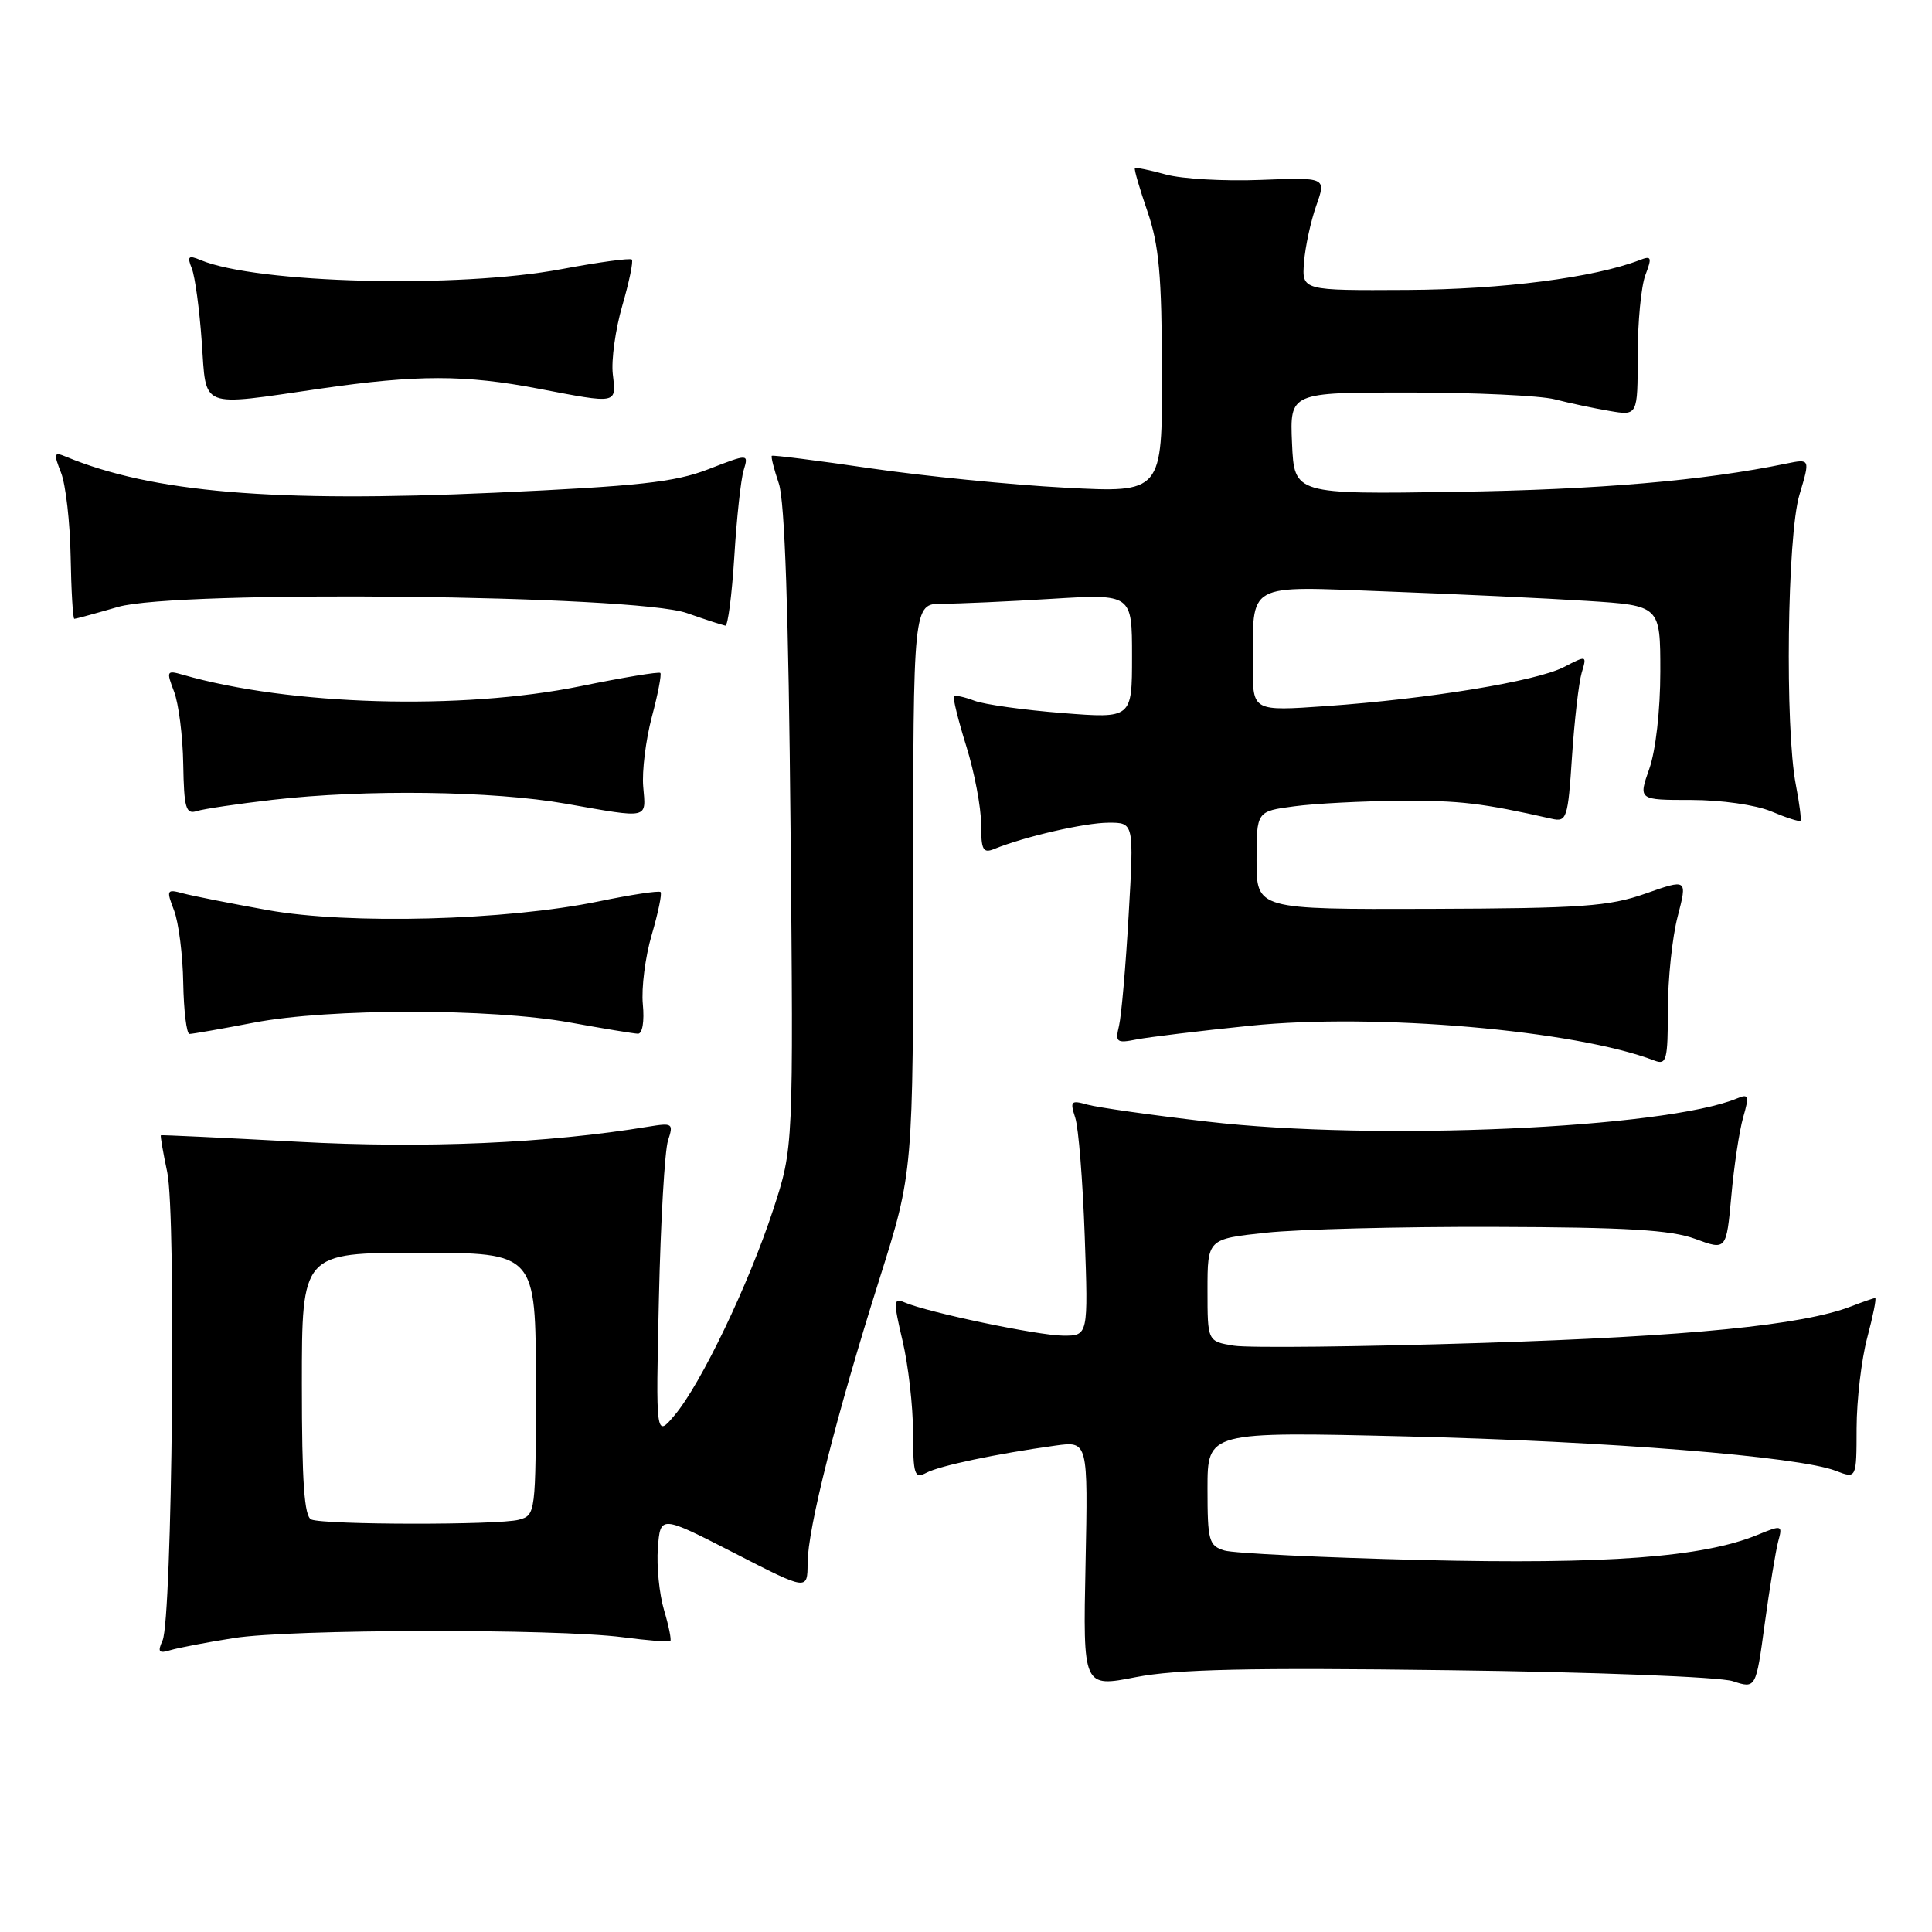 <?xml version="1.0" encoding="UTF-8" standalone="no"?>
<!DOCTYPE svg PUBLIC "-//W3C//DTD SVG 1.1//EN" "http://www.w3.org/Graphics/SVG/1.1/DTD/svg11.dtd" >
<svg xmlns="http://www.w3.org/2000/svg" xmlns:xlink="http://www.w3.org/1999/xlink" version="1.1" viewBox="0 0 256 256">
 <g >
 <path fill="currentColor"
d=" M 192.00 221.31 C 211.15 221.55 227.87 222.20 229.59 222.76 C 232.67 223.77 232.67 223.77 233.84 215.13 C 234.49 210.38 235.29 205.49 235.62 204.25 C 236.22 202.06 236.14 202.04 232.87 203.38 C 225.63 206.35 212.89 207.30 188.37 206.71 C 175.24 206.39 163.49 205.82 162.25 205.45 C 160.18 204.82 160.00 204.18 160.00 197.23 C 160.00 189.70 160.00 189.70 186.25 190.33 C 213.12 190.97 238.35 192.99 243.25 194.89 C 246.00 195.95 246.00 195.95 246.01 189.23 C 246.02 185.53 246.65 180.14 247.42 177.25 C 248.19 174.36 248.66 172.00 248.47 172.00 C 248.29 172.00 246.86 172.49 245.32 173.09 C 238.89 175.59 223.85 177.08 196.25 177.95 C 180.17 178.46 165.43 178.62 163.50 178.31 C 160.00 177.74 160.00 177.74 160.00 170.95 C 160.00 164.17 160.00 164.17 167.75 163.34 C 172.01 162.88 185.62 162.53 198.00 162.57 C 215.53 162.62 221.41 162.97 224.63 164.16 C 228.75 165.68 228.75 165.68 229.41 158.48 C 229.76 154.53 230.47 149.83 230.98 148.05 C 231.80 145.21 231.71 144.90 230.21 145.53 C 220.61 149.52 182.23 151.21 160.00 148.62 C 152.57 147.76 145.42 146.74 144.09 146.37 C 141.90 145.75 141.76 145.90 142.47 148.09 C 142.91 149.42 143.47 156.46 143.73 163.75 C 144.20 177.00 144.20 177.00 140.85 176.98 C 137.49 176.95 122.92 173.90 119.87 172.58 C 118.38 171.94 118.35 172.38 119.60 177.69 C 120.35 180.88 120.98 186.33 120.98 189.79 C 121.00 195.45 121.17 195.98 122.75 195.15 C 124.53 194.21 132.00 192.64 139.84 191.55 C 144.17 190.95 144.17 190.95 143.84 207.27 C 143.50 223.60 143.50 223.60 150.50 222.23 C 155.90 221.18 165.40 220.96 192.00 221.31 Z  M 31.00 217.05 C 38.47 215.86 73.58 215.79 82.50 216.94 C 85.80 217.37 88.64 217.60 88.82 217.46 C 88.99 217.31 88.62 215.46 87.99 213.35 C 87.36 211.23 86.99 207.53 87.17 205.13 C 87.50 200.76 87.50 200.76 97.25 205.76 C 107.00 210.77 107.00 210.77 107.01 207.13 C 107.02 202.56 110.80 187.61 116.55 169.42 C 121.00 155.33 121.00 155.33 121.00 117.67 C 121.00 80.00 121.00 80.00 124.84 80.00 C 126.96 80.00 133.48 79.71 139.34 79.35 C 150.00 78.70 150.00 78.70 150.00 86.95 C 150.00 95.21 150.00 95.21 140.75 94.48 C 135.66 94.08 130.43 93.35 129.11 92.85 C 127.80 92.35 126.58 92.09 126.40 92.26 C 126.23 92.44 126.96 95.42 128.04 98.88 C 129.12 102.34 130.00 106.99 130.00 109.20 C 130.00 112.63 130.25 113.11 131.75 112.49 C 135.71 110.87 143.72 109.02 146.88 109.01 C 150.26 109.00 150.26 109.00 149.55 121.25 C 149.17 127.99 148.59 134.58 148.28 135.90 C 147.75 138.11 147.95 138.26 150.60 137.73 C 152.20 137.42 158.98 136.59 165.68 135.91 C 182.21 134.21 208.78 136.51 219.25 140.54 C 220.82 141.14 221.00 140.45 221.00 133.82 C 221.00 129.76 221.58 124.19 222.30 121.44 C 223.59 116.45 223.59 116.45 218.05 118.40 C 213.19 120.11 209.63 120.36 189.50 120.43 C 166.50 120.50 166.50 120.50 166.50 114.00 C 166.50 107.50 166.50 107.50 171.50 106.84 C 174.25 106.47 180.55 106.15 185.50 106.11 C 193.43 106.06 196.34 106.40 205.61 108.49 C 207.60 108.94 207.76 108.48 208.30 100.23 C 208.62 95.43 209.20 90.44 209.58 89.15 C 210.28 86.82 210.26 86.82 207.22 88.39 C 203.58 90.27 189.35 92.60 175.75 93.56 C 166.00 94.24 166.00 94.24 166.01 88.37 C 166.04 76.99 164.84 77.66 183.90 78.38 C 193.03 78.72 204.89 79.28 210.25 79.62 C 220.00 80.24 220.00 80.24 220.00 88.99 C 220.00 94.10 219.39 99.47 218.54 101.87 C 217.09 106.00 217.09 106.00 224.08 106.00 C 228.05 106.00 232.63 106.65 234.69 107.51 C 236.68 108.35 238.42 108.91 238.57 108.76 C 238.71 108.62 238.44 106.47 237.96 104.00 C 236.50 96.44 236.81 70.94 238.44 65.55 C 239.87 60.78 239.87 60.78 236.69 61.43 C 225.75 63.69 211.83 64.88 193.00 65.17 C 171.50 65.50 171.50 65.50 171.20 58.75 C 170.91 52.00 170.91 52.00 186.70 52.01 C 195.39 52.01 204.07 52.42 206.00 52.91 C 207.93 53.41 211.19 54.10 213.25 54.45 C 217.00 55.09 217.00 55.09 217.00 47.11 C 217.00 42.72 217.46 37.92 218.02 36.45 C 218.92 34.09 218.83 33.85 217.27 34.46 C 211.22 36.79 199.11 38.35 186.50 38.42 C 172.50 38.50 172.50 38.50 172.79 34.75 C 172.95 32.69 173.68 29.32 174.41 27.25 C 175.74 23.50 175.74 23.50 167.04 23.84 C 162.25 24.03 156.60 23.71 154.47 23.12 C 152.35 22.53 150.51 22.16 150.38 22.29 C 150.25 22.42 151.00 24.99 152.04 28.01 C 153.58 32.48 153.94 36.45 153.97 49.40 C 154.00 65.30 154.00 65.30 141.13 64.62 C 134.05 64.25 122.47 63.09 115.38 62.06 C 108.30 61.02 102.40 60.28 102.27 60.40 C 102.14 60.53 102.56 62.18 103.20 64.07 C 103.99 66.39 104.49 81.12 104.75 109.79 C 105.14 152.08 105.14 152.08 102.45 160.29 C 99.21 170.18 92.88 183.38 89.41 187.50 C 86.89 190.50 86.89 190.50 87.31 172.00 C 87.54 161.82 88.08 152.43 88.52 151.11 C 89.26 148.85 89.13 148.76 85.90 149.29 C 72.60 151.49 56.28 152.20 39.50 151.29 C 29.60 150.76 21.42 150.37 21.32 150.43 C 21.22 150.48 21.60 152.68 22.16 155.32 C 23.36 160.92 22.82 214.51 21.54 217.37 C 20.85 218.90 21.04 219.13 22.60 218.65 C 23.64 218.34 27.42 217.61 31.00 217.05 Z  M 33.66 135.50 C 43.63 133.59 64.99 133.59 75.50 135.48 C 79.90 136.28 83.96 136.95 84.53 136.97 C 85.12 136.99 85.40 135.35 85.18 133.08 C 84.97 130.92 85.50 126.77 86.36 123.86 C 87.21 120.95 87.74 118.40 87.53 118.20 C 87.32 117.99 83.63 118.55 79.33 119.44 C 67.03 121.98 46.26 122.53 35.50 120.60 C 30.55 119.71 25.48 118.71 24.23 118.37 C 22.09 117.79 22.02 117.92 23.06 120.63 C 23.67 122.21 24.22 126.54 24.28 130.25 C 24.35 133.96 24.72 137.00 25.11 137.00 C 25.50 137.00 29.35 136.33 33.66 135.50 Z  M 36.13 105.98 C 48.41 104.57 65.31 104.79 75.00 106.50 C 86.12 108.46 85.60 108.57 85.23 104.25 C 85.05 102.19 85.57 98.03 86.37 95.00 C 87.18 91.98 87.68 89.35 87.50 89.17 C 87.32 88.98 82.56 89.77 76.94 90.92 C 61.13 94.14 38.39 93.49 24.23 89.41 C 22.08 88.79 22.02 88.91 23.06 91.63 C 23.67 93.21 24.22 97.54 24.28 101.25 C 24.38 107.10 24.63 107.94 26.08 107.47 C 27.01 107.18 31.53 106.51 36.13 105.98 Z  M 97.30 73.75 C 97.61 68.66 98.17 63.51 98.54 62.31 C 99.20 60.11 99.20 60.11 93.85 62.18 C 89.40 63.90 84.65 64.42 65.50 65.29 C 36.24 66.61 20.18 65.26 8.73 60.51 C 7.14 59.85 7.08 60.07 8.09 62.64 C 8.71 64.21 9.28 69.21 9.36 73.75 C 9.44 78.29 9.66 82.00 9.85 82.00 C 10.04 82.00 12.64 81.29 15.64 80.42 C 23.38 78.17 84.10 78.82 91.00 81.23 C 93.47 82.10 95.78 82.85 96.11 82.90 C 96.45 82.96 96.98 78.84 97.30 73.75 Z  M 42.50 51.49 C 55.28 49.64 61.61 49.64 71.34 51.50 C 81.90 53.52 81.66 53.57 81.20 49.59 C 80.98 47.72 81.55 43.62 82.46 40.49 C 83.37 37.35 83.94 34.61 83.72 34.39 C 83.50 34.17 79.31 34.74 74.41 35.66 C 60.69 38.24 34.02 37.57 26.58 34.46 C 24.96 33.78 24.77 33.96 25.42 35.58 C 25.84 36.63 26.43 40.99 26.73 45.25 C 27.38 54.31 26.21 53.85 42.50 51.49 Z  M 41.25 201.34 C 40.32 200.96 40.00 196.41 40.00 183.42 C 40.00 166.00 40.00 166.00 55.50 166.00 C 71.00 166.00 71.00 166.00 71.00 183.38 C 71.00 200.57 70.97 200.77 68.75 201.37 C 66.07 202.09 43.04 202.06 41.25 201.34 Z "/>
</g>
</svg>